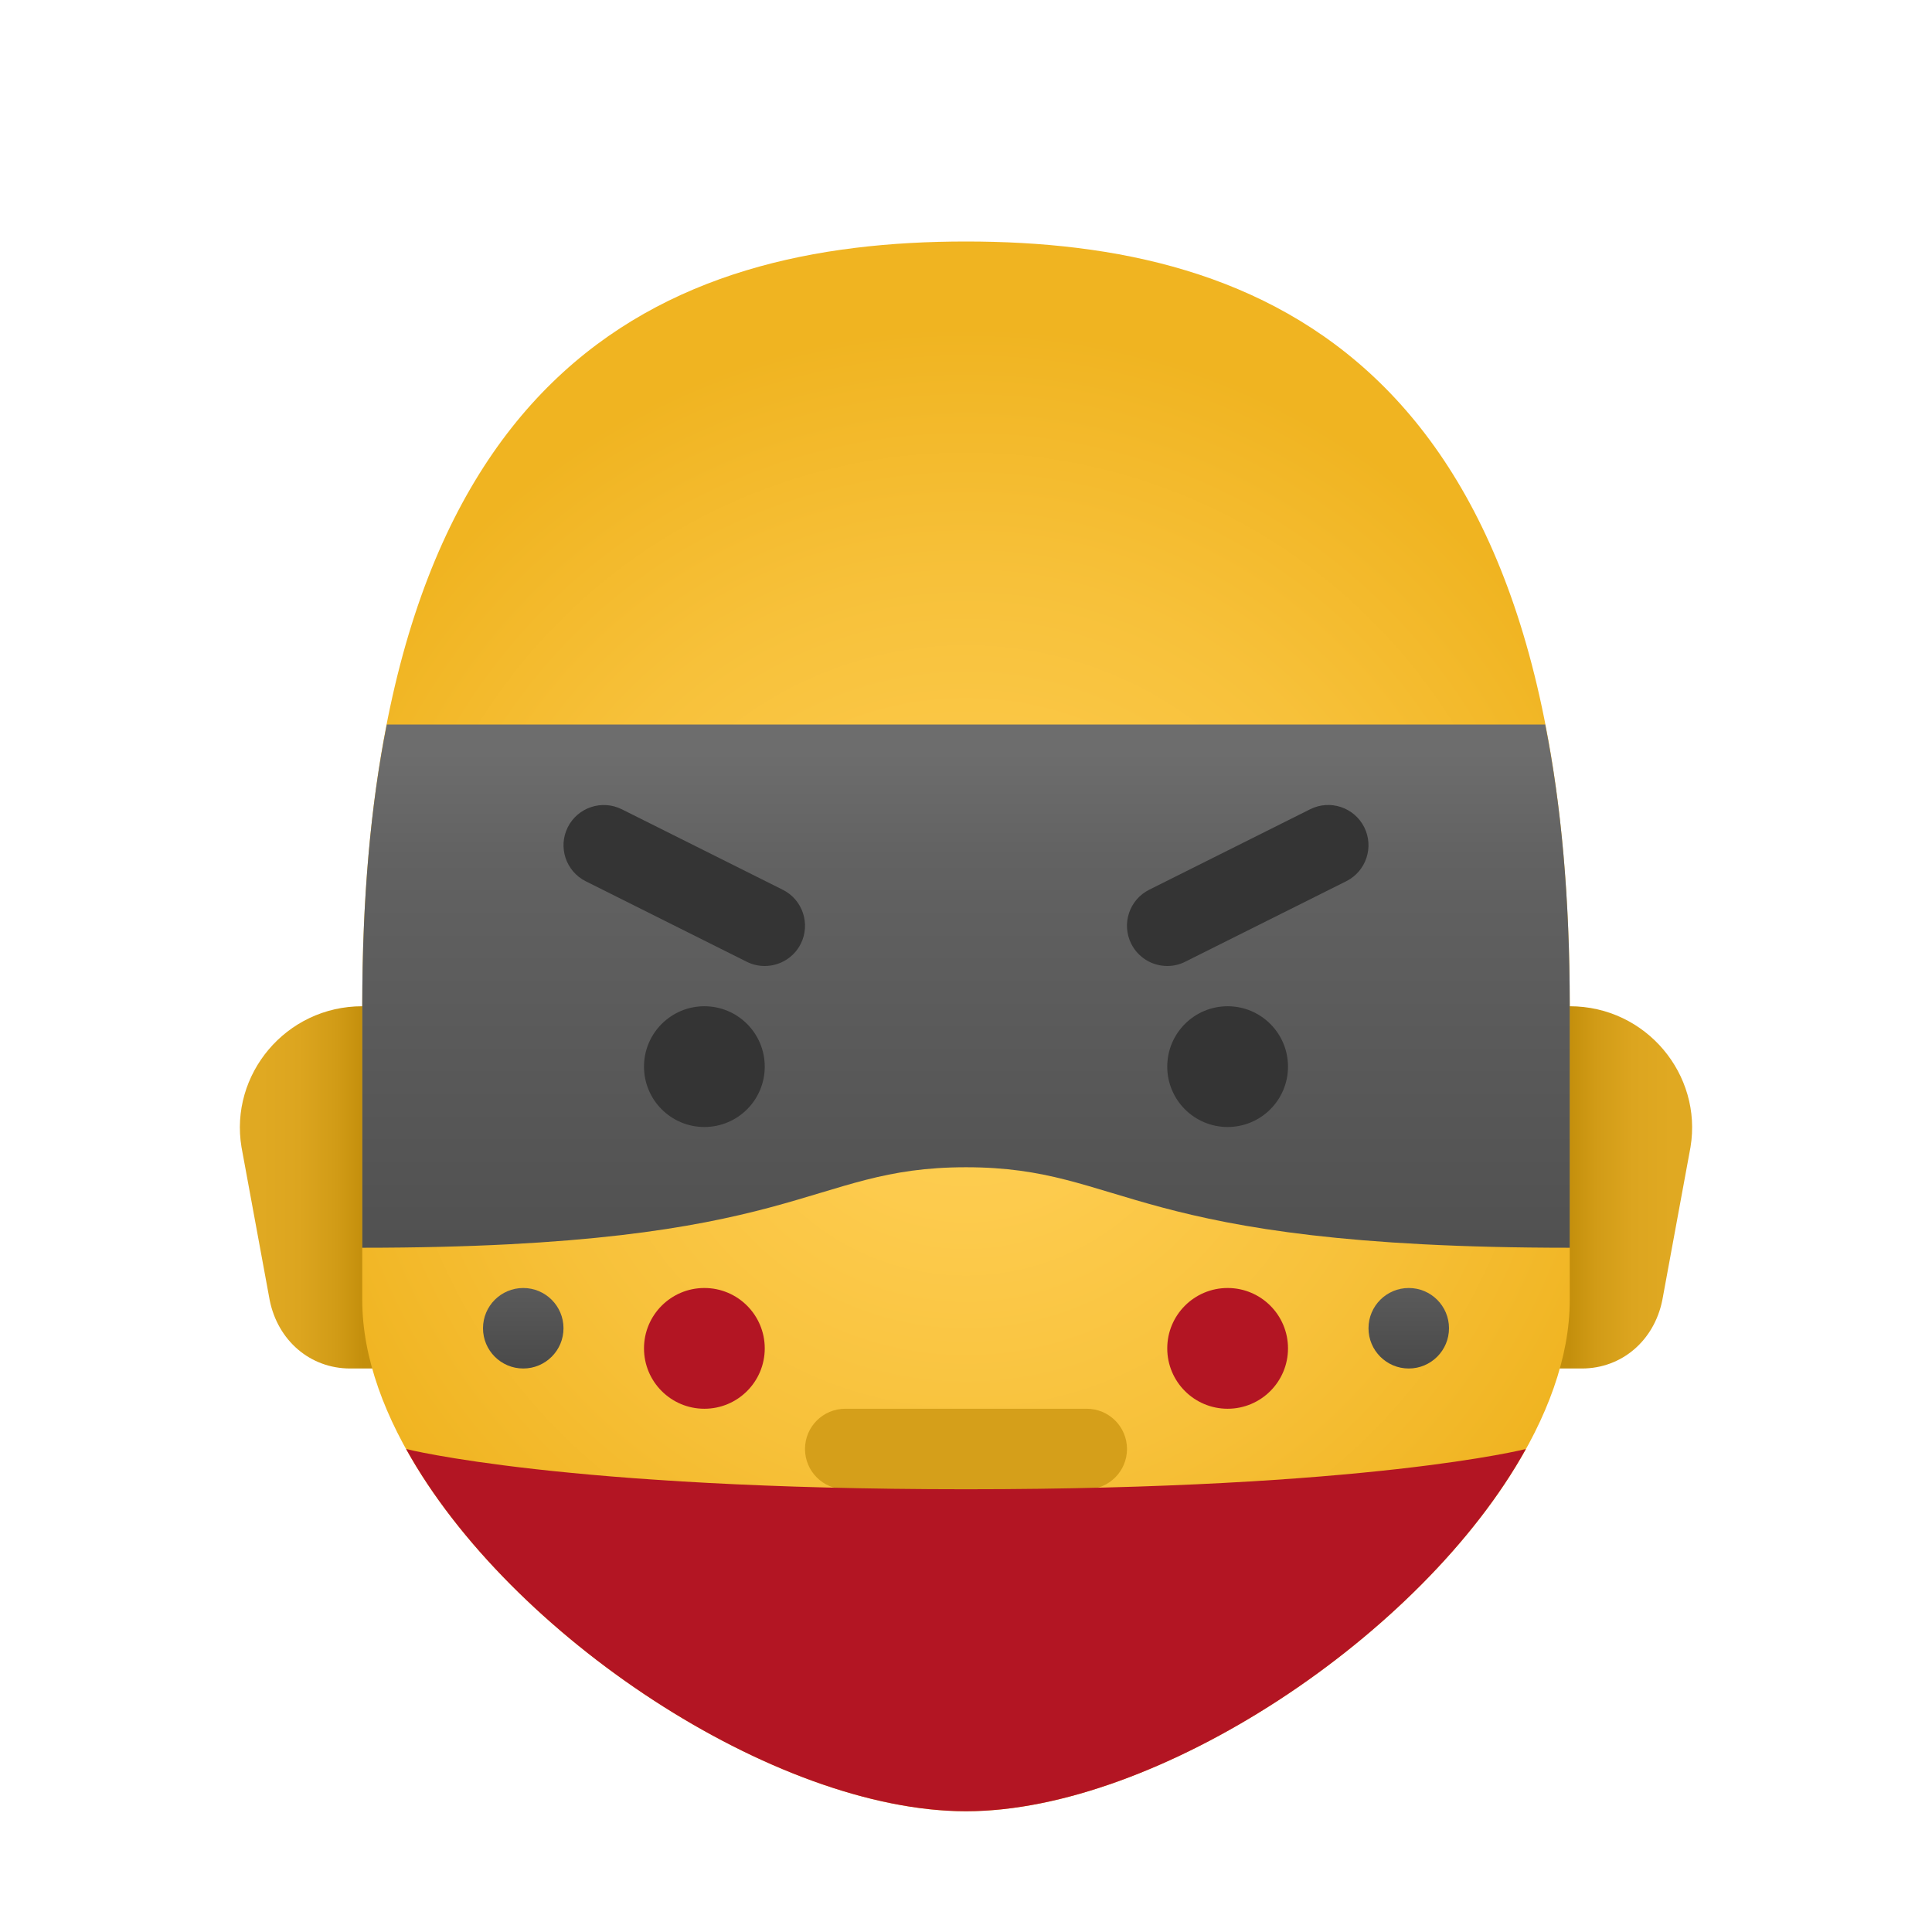 <svg xmlns="http://www.w3.org/2000/svg" viewBox="0 0 48 48"><linearGradient id="qOsd8waOcDpKw9JyzyTo8a" x1="39.001" x2="41.528" y1="1047.5" y2="1047.5" gradientTransform="translate(0 -1018)" gradientUnits="userSpaceOnUse"><stop offset="0" stop-color="#c48f0c"/><stop offset=".251" stop-color="#d19b16"/><stop offset=".619" stop-color="#dca51f"/><stop offset="1" stop-color="#e0a922"/></linearGradient><path fill="url(#qOsd8waOcDpKw9JyzyTo8a)" d="M39,25h-1v9h1.3c1,0,1.8-0.7,2-1.7l0.7-3.8C42.3,26.7,40.9,25,39,25z"/><linearGradient id="qOsd8waOcDpKw9JyzyTo8b" x1="-2411" x2="-2408.472" y1="1047.5" y2="1047.5" gradientTransform="matrix(-1 0 0 1 -2402 -1018)" gradientUnits="userSpaceOnUse"><stop offset="0" stop-color="#c48f0c"/><stop offset=".251" stop-color="#d19b16"/><stop offset=".619" stop-color="#dca51f"/><stop offset="1" stop-color="#e0a922"/></linearGradient><path fill="url(#qOsd8waOcDpKw9JyzyTo8b)" d="M9,25h1v9H8.7c-1,0-1.8-0.7-2-1.7L6,28.5C5.7,26.7,7.1,25,9,25z"/><radialGradient id="qOsd8waOcDpKw9JyzyTo8c" cx="24" cy="1043.5" r="17.396" gradientTransform="translate(0 -1018)" gradientUnits="userSpaceOnUse"><stop offset="0" stop-color="#ffcf54"/><stop offset=".261" stop-color="#fdcb4d"/><stop offset=".639" stop-color="#f7c13a"/><stop offset="1" stop-color="#f0b421"/></radialGradient><path fill="url(#qOsd8waOcDpKw9JyzyTo8c)" d="M24,6C16.6,6,9,9,9,25c0,1.3,0,5.9,0,7.3C9,38,18,45,24,45s15-7,15-12.7c0-1.4,0-6,0-7.3	C39,9,31.4,6,24,6z"/><path fill="#d59f1a" d="M27,37h-6c-0.552,0-1-0.448-1-1v0c0-0.552,0.448-1,1-1h6c0.552,0,1,0.448,1,1v0	C28,36.552,27.552,37,27,37z"/><linearGradient id="qOsd8waOcDpKw9JyzyTo8d" x1="24" x2="24" y1="18.676" y2="39.364" gradientUnits="userSpaceOnUse"><stop offset="0" stop-color="#6d6d6d"/><stop offset=".126" stop-color="#626262"/><stop offset=".886" stop-color="#464646"/><stop offset="1" stop-color="#454545"/></linearGradient><path fill="url(#qOsd8waOcDpKw9JyzyTo8d)" d="M39,25v6c-11,0-11-2-15-2s-4,2-15,2v-6c0-2.68,0.21-5,0.61-7h28.78C38.79,20,39,22.32,39,25z"/><path fill="#343434" d="M29.001,24c-0.367,0-0.72-0.202-0.896-0.553c-0.247-0.494-0.047-1.095,0.447-1.342l4-2	c0.493-0.246,1.094-0.047,1.342,0.447c0.247,0.494,0.047,1.095-0.447,1.342l-4,2C29.304,23.966,29.151,24,29.001,24z"/><path fill="#343434" d="M18.999,24c-0.15,0-0.303-0.034-0.446-0.105l-4-2c-0.494-0.247-0.694-0.848-0.447-1.342	c0.248-0.494,0.848-0.693,1.342-0.447l4,2c0.494,0.247,0.694,0.848,0.447,1.342C19.719,23.798,19.366,24,18.999,24z"/><circle cx="30.5" cy="26.5" r="1.5" fill="#343434"/><circle cx="17.5" cy="26.5" r="1.5" fill="#343434"/><path fill="#b31523" d="M37.91,36c-2.57,4.64-9.17,9-13.91,9s-11.34-4.36-13.91-9c0,0,3.91,1,13.91,1S37.91,36,37.91,36z"/><circle cx="17.5" cy="33.5" r="1.5" fill="#b31523"/><circle cx="30.5" cy="33.5" r="1.5" fill="#b31523"/><linearGradient id="qOsd8waOcDpKw9JyzyTo8e" x1="35" x2="35" y1="30.59" y2="34.9" gradientUnits="userSpaceOnUse"><stop offset="0" stop-color="#6d6d6d"/><stop offset=".126" stop-color="#626262"/><stop offset=".886" stop-color="#464646"/><stop offset="1" stop-color="#454545"/></linearGradient><circle cx="35" cy="33" r="1" fill="url(#qOsd8waOcDpKw9JyzyTo8e)"/><linearGradient id="qOsd8waOcDpKw9JyzyTo8f" x1="13" x2="13" y1="30.59" y2="34.9" gradientUnits="userSpaceOnUse"><stop offset="0" stop-color="#6d6d6d"/><stop offset=".126" stop-color="#626262"/><stop offset=".886" stop-color="#464646"/><stop offset="1" stop-color="#454545"/></linearGradient><circle cx="13" cy="33" r="1" fill="url(#qOsd8waOcDpKw9JyzyTo8f)"/></svg>